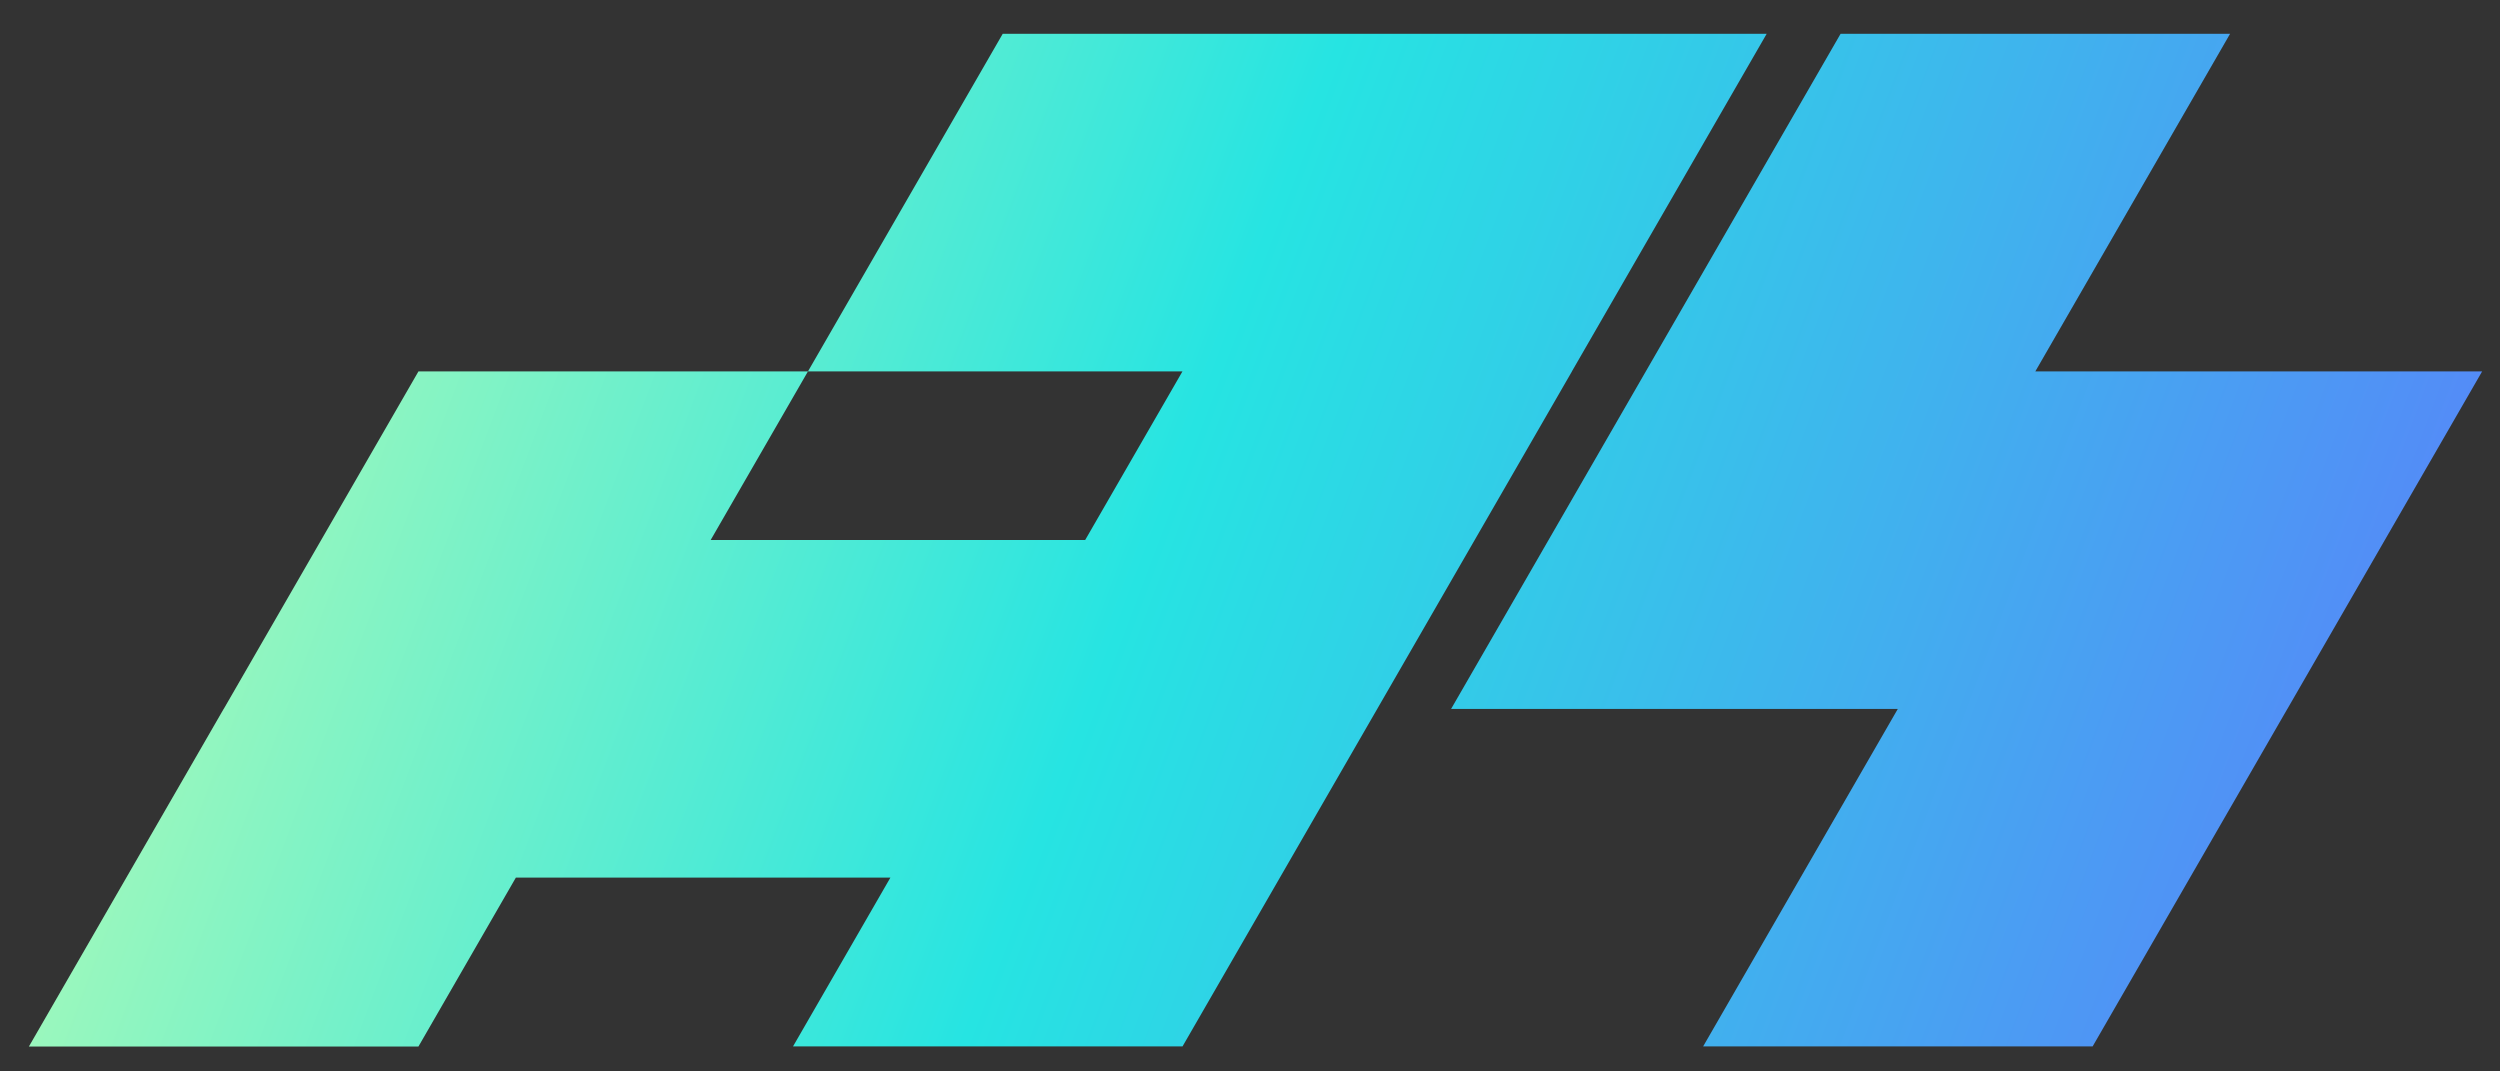 <svg width="70" height="30" viewBox="0 0 70 30" fill="none" xmlns="http://www.w3.org/2000/svg">
<rect x="0" y="0" width="70" height="30" fill="#333333" stroke="none"/>
<path d="M44.015 10.399L33.111 29.299H22.205L24.932 24.572H14.445L11.716 29.303H0.809L6.262 19.851H6.264L11.717 10.399L22.623 10.399L19.899 15.12H30.385L33.109 10.399L33.107 10.399H22.623L28.076 0.947H49.467L44.013 10.399L44.015 10.399Z" fill="url(#paint0_linear)"/>
<path d="M51.536 0.947H62.442L56.989 10.399L69.5 10.399L64.046 19.851H64.045L58.594 29.299H47.688L53.138 19.851H40.63L51.536 0.947Z" fill="url(#paint1_linear)"/>
<defs>
<linearGradient id="paint0_linear" x1="0.809" y1="0.947" x2="76.111" y2="29.237" gradientUnits="userSpaceOnUse">
<stop stop-color="#C9FFAE"/>
<stop offset="0.428" stop-color="#26E4E2"/>
<stop offset="1" stop-color="#656AFF"/>
</linearGradient>
<linearGradient id="paint1_linear" x1="0.809" y1="0.947" x2="76.111" y2="29.237" gradientUnits="userSpaceOnUse">
<stop stop-color="#C9FFAE"/>
<stop offset="0.428" stop-color="#26E4E2"/>
<stop offset="1" stop-color="#656AFF"/>
</linearGradient>
</defs>
</svg>
